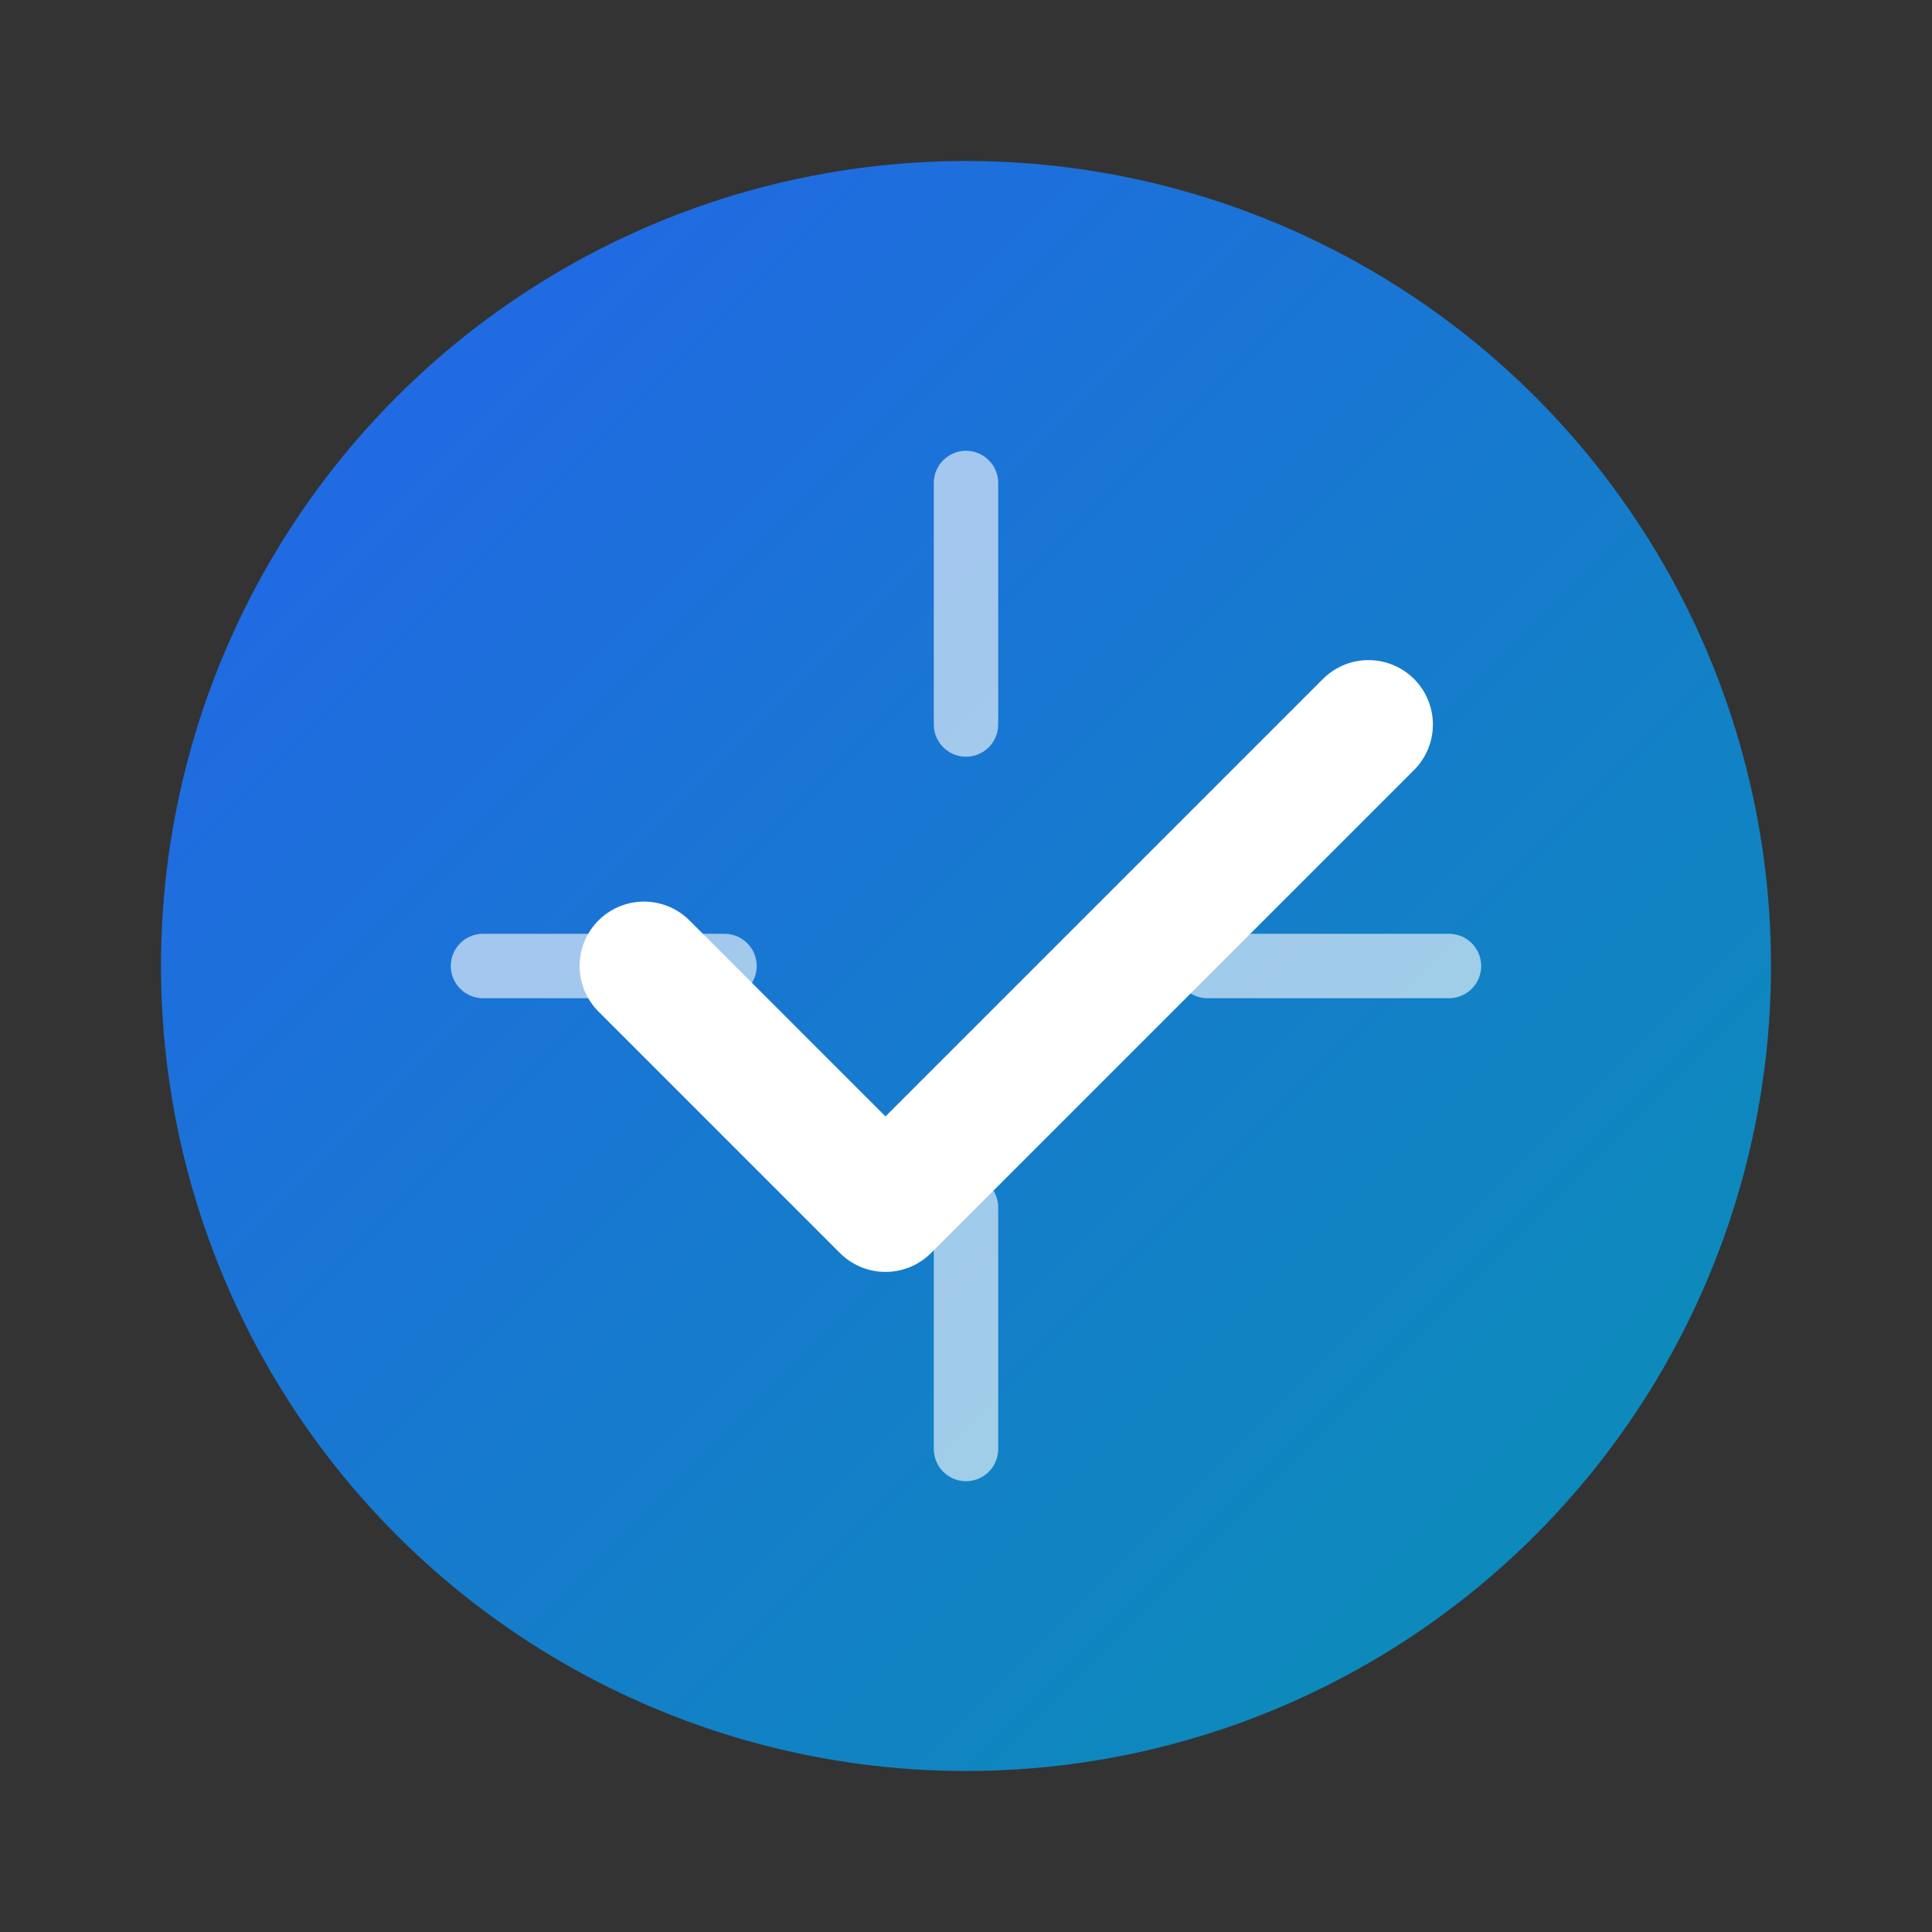<svg xmlns="http://www.w3.org/2000/svg" width="120" height="120" viewBox="0 0 120 120">
  <rect x="0" y="0" width="120" height="120" fill="#333333" stroke="none"/>
  <defs>
    <linearGradient id="gradient" x1="0%" y1="0%" x2="100%" y2="100%">
      <stop offset="0%" stop-color="#2563eb" />
      <stop offset="100%" stop-color="#0891b2" />
    </linearGradient>
  </defs>
  <circle cx="60" cy="60" r="50" fill="url(#gradient)" />
  <path d="M40 60 L55 75 L85 45" stroke="white" stroke-width="8" fill="none" stroke-linecap="round" stroke-linejoin="round" />
  <path d="M60 30 L60 45 M60 75 L60 90 M30 60 L45 60 M75 60 L90 60" stroke="white" stroke-width="4" stroke-linecap="round" opacity="0.6" />
</svg>
